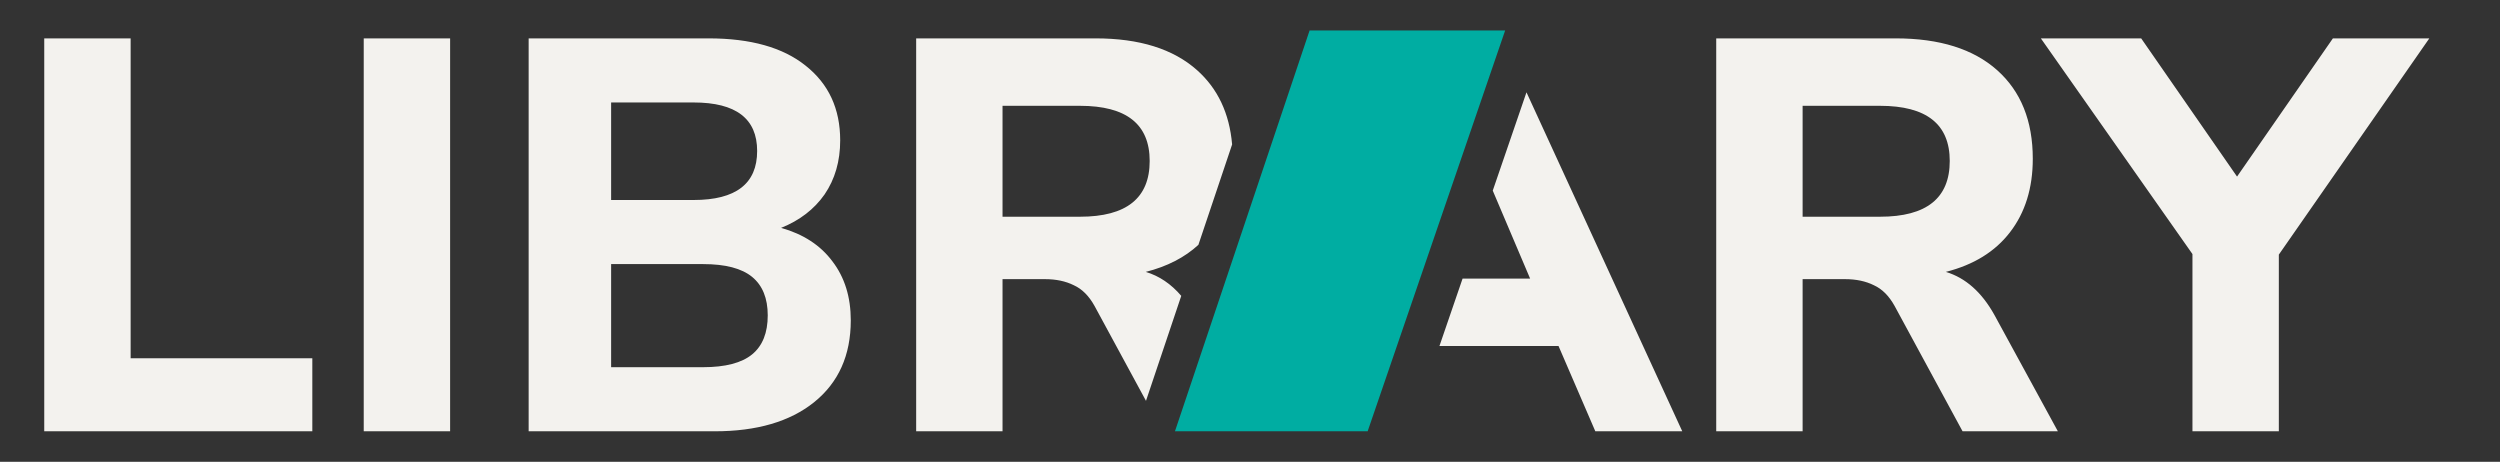 <svg width="157" height="29" viewBox="0 0 157 29" fill="none" xmlns="http://www.w3.org/2000/svg">
<rect x="0" y="0" width="157" height="29" fill="#333333" stroke="none"/>
<path fill-rule="evenodd" clip-rule="evenodd" d="M77.377 9.072C77.209 7.118 76.475 5.562 75.174 4.405C73.681 3.075 71.558 2.41 68.805 2.41H57.535V27.085H62.959V17.53H65.62C66.32 17.53 66.926 17.658 67.439 17.915C67.953 18.148 68.385 18.58 68.735 19.21L71.968 25.173L74.183 18.58C73.544 17.832 72.801 17.33 71.954 17.075C73.296 16.735 74.398 16.169 75.259 15.376L77.377 9.072ZM90.397 21.73H97.876L100.186 27.085H105.646L95.863 5.797L93.745 11.971L96.091 17.495H91.85L90.397 21.73ZM2.779 27.085V2.41H8.204V22.5H19.614V27.085H2.779ZM22.842 27.085V2.41H28.267V27.085H22.842ZM33.199 27.085V2.41H44.504C47.14 2.41 49.17 2.981 50.594 4.125C52.04 5.268 52.764 6.831 52.764 8.815C52.764 10.121 52.437 11.253 51.784 12.21C51.13 13.143 50.22 13.843 49.054 14.31C50.454 14.706 51.527 15.406 52.274 16.41C53.044 17.413 53.429 18.65 53.429 20.12C53.429 22.313 52.659 24.028 51.119 25.265C49.602 26.478 47.525 27.085 44.889 27.085H33.199ZM38.379 12.56H43.559C46.219 12.56 47.549 11.533 47.549 9.48C47.549 7.45 46.219 6.435 43.559 6.435H38.379V12.56ZM38.379 23.06H44.154C45.554 23.06 46.58 22.791 47.234 22.255C47.887 21.718 48.214 20.901 48.214 19.805C48.214 18.731 47.887 17.926 47.234 17.39C46.58 16.853 45.554 16.585 44.154 16.585H38.379V23.06ZM62.959 13.61H67.825C70.741 13.61 72.2 12.443 72.2 10.11C72.2 7.8 70.741 6.645 67.825 6.645H62.959V13.61ZM107.779 27.085V2.41H119.049C121.802 2.41 123.925 3.075 125.419 4.405C126.912 5.735 127.659 7.59 127.659 9.97C127.659 11.813 127.18 13.353 126.224 14.59C125.29 15.803 123.949 16.631 122.199 17.075C123.435 17.448 124.45 18.346 125.244 19.77L129.234 27.085H123.249L118.979 19.21C118.629 18.58 118.197 18.148 117.684 17.915C117.17 17.658 116.564 17.53 115.864 17.53H113.204V27.085H107.779ZM113.204 13.61H118.069C120.985 13.61 122.444 12.443 122.444 10.11C122.444 7.8 120.985 6.645 118.069 6.645H113.204V13.61ZM137.686 27.085V15.955L128.166 2.41H134.466L140.486 11.09L146.506 2.41H152.561L143.111 15.99V27.085H137.686Z" fill="#F3F2EE"/>
<path d="M82.242 1.915L94.523 1.915L85.888 27.085H73.787L82.242 1.915Z" fill="#00ADA2"/>
</svg>
